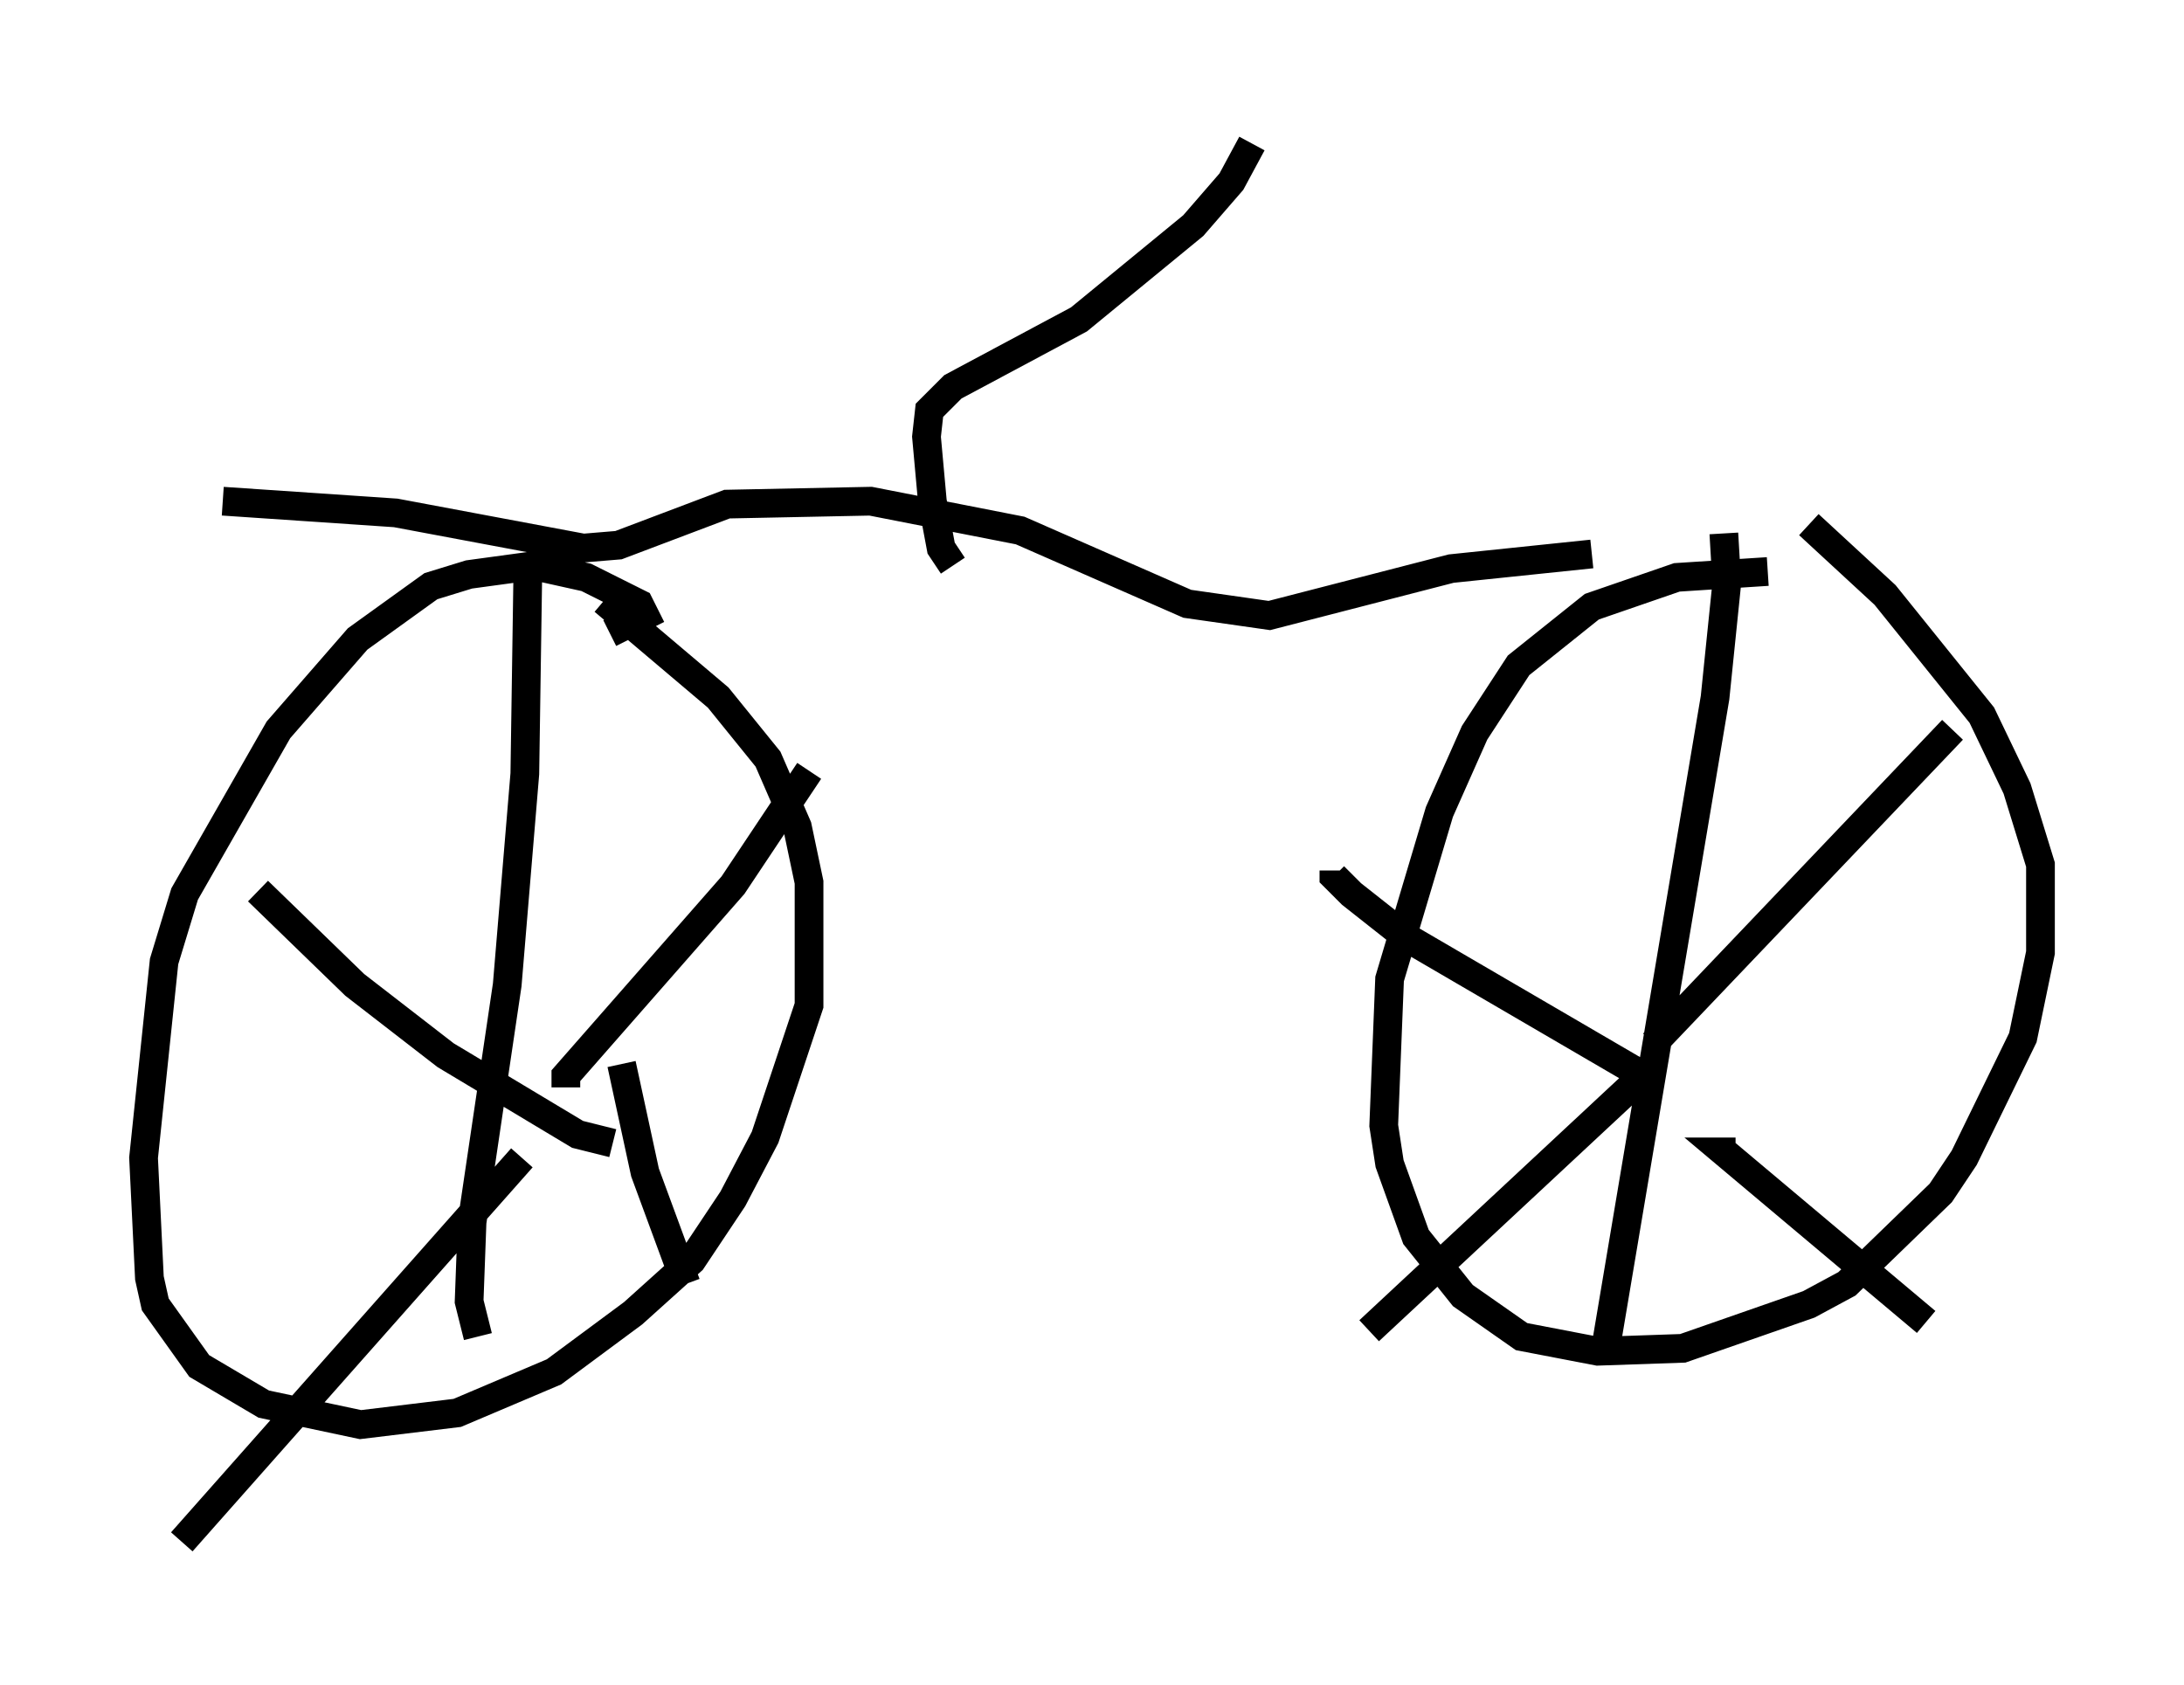 <?xml version="1.0" encoding="utf-8" ?>
<svg baseProfile="full" height="58.694" version="1.1" width="76.049" xmlns="http://www.w3.org/2000/svg" xmlns:ev="http://www.w3.org/2001/xml-events" xmlns:xlink="http://www.w3.org/1999/xlink"><defs /><rect fill="white" height="58.694" width="76.049" x="0" y="0" /><path d="M58.696, 18.067 m-3.267, 1.225 l-4.9, 0.51 -6.329, 1.633 l-2.858, -0.408 -5.819, -2.552 l-5.206, -1.021 -5.002, 0.102 l-3.777, 1.429 -1.225, 0.102 l-6.533, -1.225 -6.023, -0.408 m13.475, 4.594 l1.225, -0.613 -0.204, -0.408 l-1.838, -0.919 -1.838, -0.408 l-2.246, 0.306 -1.327, 0.408 l-2.552, 1.838 -2.756, 3.165 l-3.267, 5.717 -0.715, 2.348 l-0.715, 6.84 0.204, 4.185 l0.204, 0.919 1.531, 2.144 l2.246, 1.327 3.369, 0.715 l3.369, -0.408 3.369, -1.429 l2.756, -2.042 2.042, -1.838 l1.429, -2.144 1.123, -2.144 l1.531, -4.594 0.0, -4.288 l-0.408, -1.94 -1.021, -2.348 l-1.735, -2.144 -3.981, -3.369 m40.528, -1.021 l-3.165, 0.204 -2.96, 1.021 l-2.552, 2.042 -1.531, 2.348 l-1.225, 2.756 -1.735, 5.819 l-0.204, 5.104 0.204, 1.327 l0.919, 2.552 1.633, 2.042 l2.042, 1.429 2.654, 0.51 l2.96, -0.102 4.39, -1.531 l1.327, -0.715 3.267, -3.165 l0.817, -1.225 2.042, -4.185 l0.613, -2.96 0.0, -3.063 l-0.817, -2.654 -1.225, -2.552 l-3.369, -4.185 -2.654, -2.45 m-2.96, 0.306 l0.102, 1.735 -0.408, 3.981 l-3.777, 22.459 m1.633, -10.413 l10.413, -10.923 m-10.413, 12.25 l-8.575, -5.002 -1.94, -1.531 l-0.613, -0.613 0.0, -0.204 m13.986, 9.8 l-0.408, 0.0 7.044, 5.921 m-9.902, -8.269 l-0.51, 0.204 -8.983, 8.371 m-29.298, -26.236 l-0.102, 6.84 -0.613, 7.35 l-1.225, 8.269 -0.102, 2.756 l0.306, 1.225 m3.063, -8.677 l0.0, -0.408 5.819, -6.635 l2.654, -3.981 m-6.84, 12.965 l-1.225, -0.306 -4.594, -2.756 l-3.165, -2.45 -3.369, -3.267 m9.188, 9.29 l-11.842, 13.373 m15.313, -16.64 l0.817, 3.777 1.429, 3.879 m9.29, -25.011 l-0.408, -0.613 -0.306, -1.633 l-0.204, -2.246 0.102, -0.919 l0.817, -0.817 4.39, -2.348 l3.981, -3.267 1.327, -1.531 l0.715, -1.327 " fill="none" stroke="black" stroke-width="1" /></svg>